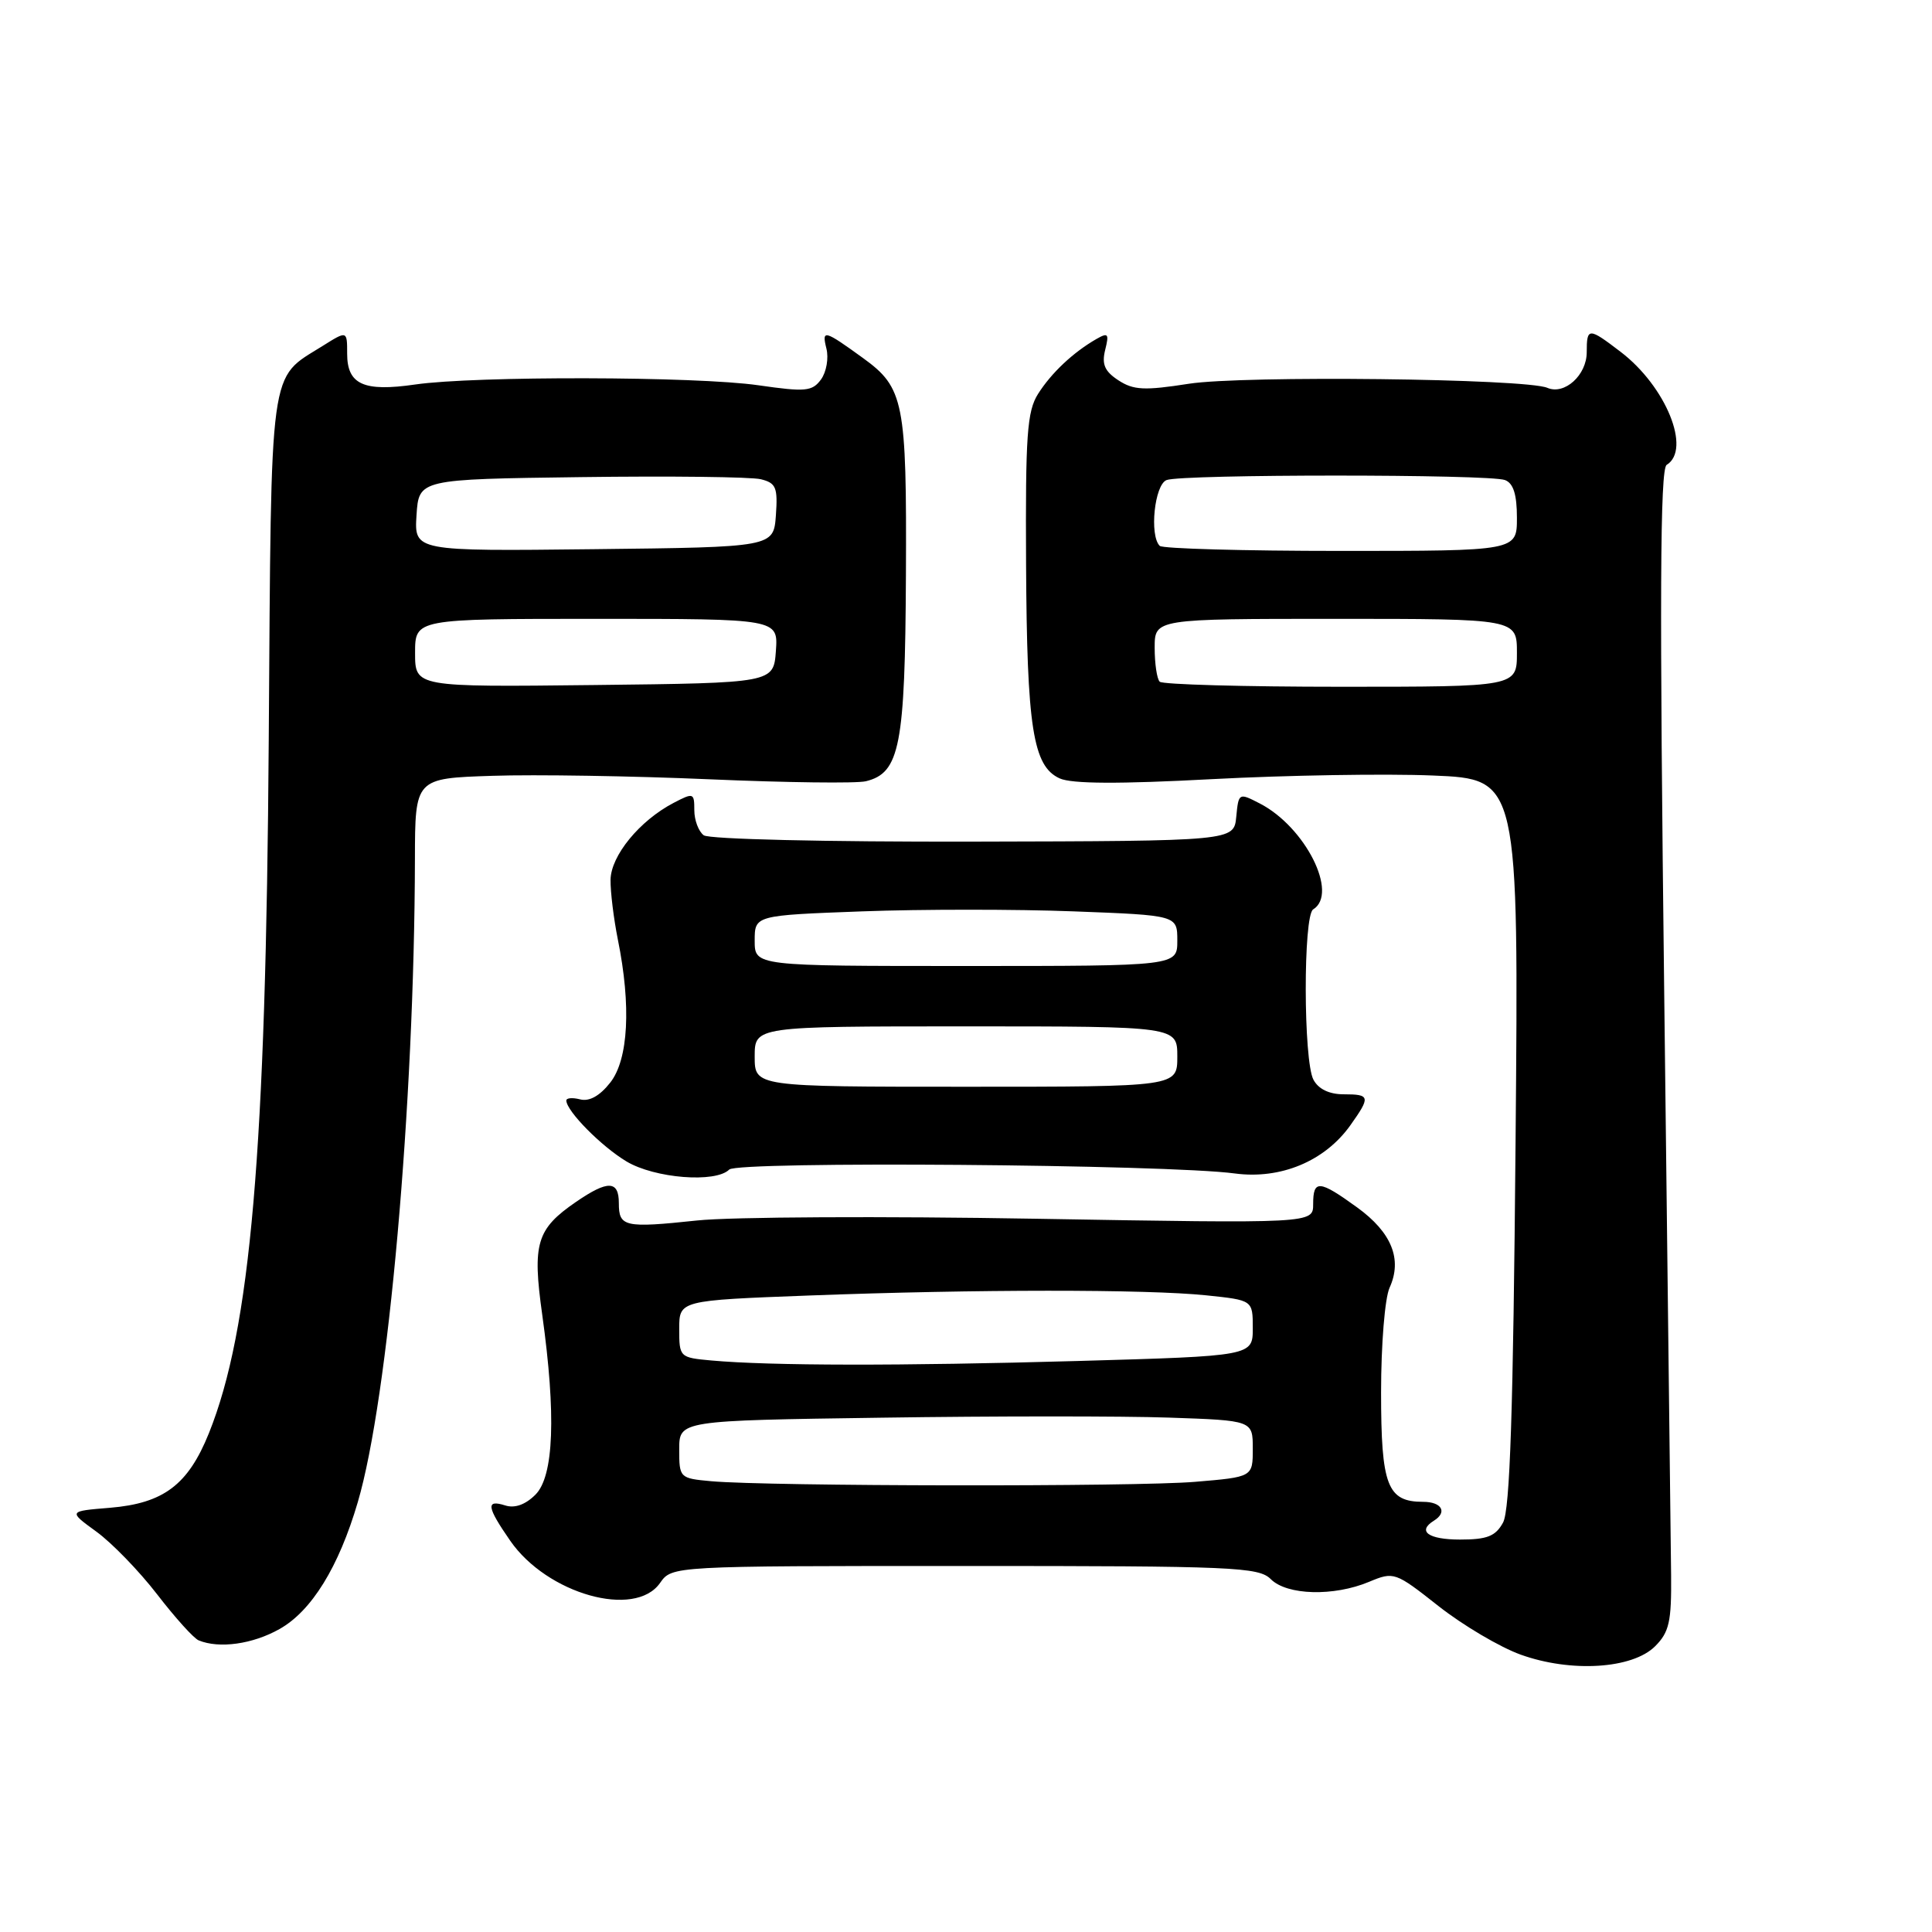 <?xml version="1.0" encoding="UTF-8" standalone="no"?>
<!DOCTYPE svg PUBLIC "-//W3C//DTD SVG 1.1//EN" "http://www.w3.org/Graphics/SVG/1.1/DTD/svg11.dtd" >
<svg xmlns="http://www.w3.org/2000/svg" xmlns:xlink="http://www.w3.org/1999/xlink" version="1.1" viewBox="0 0 256 256">
 <g >
 <path fill="currentColor"
d=" M 219.31 218.14 C 221.18 216.27 221.49 214.88 221.43 208.72 C 221.39 204.75 220.98 170.18 220.52 131.91 C 219.89 79.40 219.96 62.14 220.84 61.60 C 224.15 59.56 220.74 51.19 214.74 46.62 C 210.49 43.37 210.25 43.37 210.25 46.67 C 210.25 49.71 207.31 52.37 205.03 51.39 C 202.15 50.16 164.70 49.73 157.53 50.85 C 151.63 51.77 150.19 51.70 148.19 50.39 C 146.37 49.20 145.97 48.27 146.44 46.37 C 146.98 44.21 146.84 44.03 145.28 44.92 C 142.20 46.69 139.31 49.41 137.55 52.19 C 136.09 54.50 135.87 57.65 135.96 74.69 C 136.07 96.44 136.87 101.53 140.41 103.14 C 142.01 103.87 148.26 103.90 160.61 103.24 C 170.45 102.72 183.62 102.50 189.87 102.76 C 201.24 103.23 201.24 103.23 200.82 151.36 C 200.51 187.01 200.08 200.08 199.16 201.75 C 198.17 203.56 197.06 204.00 193.46 204.00 C 189.27 204.00 187.74 202.90 190.00 201.50 C 191.82 200.37 191.04 199.00 188.57 199.00 C 183.82 199.00 183.00 196.86 183.00 184.48 C 183.00 178.16 183.50 171.99 184.13 170.62 C 185.84 166.86 184.40 163.30 179.83 159.99 C 174.79 156.34 174.00 156.28 174.00 159.56 C 174.00 162.12 174.00 162.12 137.25 161.49 C 117.04 161.14 96.84 161.24 92.37 161.72 C 82.73 162.74 82.00 162.57 82.00 159.42 C 82.00 156.41 80.55 156.36 76.35 159.24 C 71.09 162.85 70.52 164.74 71.85 174.22 C 73.70 187.49 73.39 195.61 70.95 198.05 C 69.62 199.38 68.21 199.88 66.95 199.48 C 64.35 198.66 64.49 199.66 67.61 204.16 C 72.50 211.22 84.14 214.50 87.46 209.75 C 89.04 207.50 89.04 207.50 127.84 207.50 C 163.46 207.50 166.79 207.64 168.39 209.25 C 170.53 211.39 176.73 211.56 181.41 209.60 C 184.70 208.23 184.86 208.28 190.63 212.83 C 193.86 215.37 198.75 218.26 201.50 219.25 C 208.18 221.65 216.30 221.14 219.31 218.14 Z  M 37.03 215.86 C 41.29 213.47 44.89 207.63 47.41 199.04 C 51.46 185.27 54.91 146.35 54.98 113.82 C 55.00 103.13 55.00 103.13 65.25 102.80 C 70.89 102.61 83.83 102.82 94.00 103.26 C 104.17 103.70 113.50 103.82 114.73 103.52 C 119.24 102.42 119.93 98.83 120.04 76.19 C 120.15 53.22 119.78 51.37 114.35 47.44 C 109.22 43.72 108.87 43.63 109.50 46.17 C 109.83 47.45 109.50 49.30 108.79 50.28 C 107.62 51.87 106.74 51.95 100.49 51.05 C 92.27 49.86 62.91 49.80 55.00 50.95 C 48.19 51.94 46.00 50.95 46.00 46.87 C 46.00 43.80 46.00 43.80 42.75 45.84 C 35.58 50.33 35.96 47.59 35.61 98.04 C 35.24 152.71 33.21 176.15 27.68 189.91 C 24.92 196.75 21.68 199.20 14.56 199.79 C 9.04 200.24 9.04 200.24 12.77 202.95 C 14.82 204.44 18.45 208.18 20.83 211.27 C 23.21 214.36 25.68 217.10 26.33 217.36 C 29.06 218.48 33.48 217.86 37.03 215.86 Z  M 96.63 154.97 C 97.76 153.84 154.63 154.28 163.62 155.49 C 169.69 156.30 175.53 153.87 178.92 149.12 C 181.63 145.31 181.56 145.00 178.04 145.00 C 176.13 145.00 174.70 144.31 174.04 143.07 C 172.70 140.58 172.67 121.32 174.00 120.50 C 177.40 118.40 172.96 109.58 166.94 106.47 C 164.15 105.03 164.12 105.04 163.81 108.23 C 163.50 111.44 163.50 111.44 129.00 111.52 C 109.37 111.56 93.96 111.20 93.25 110.68 C 92.56 110.17 92.00 108.67 92.00 107.35 C 92.00 105.05 91.89 105.01 89.25 106.39 C 84.75 108.74 80.95 113.38 80.90 116.58 C 80.88 118.19 81.32 121.75 81.87 124.50 C 83.65 133.29 83.27 140.39 80.86 143.45 C 79.47 145.22 78.08 145.99 76.86 145.67 C 75.84 145.41 75.02 145.48 75.04 145.84 C 75.11 147.28 79.69 151.90 83.00 153.89 C 86.75 156.14 94.82 156.78 96.63 154.97 Z  M 94.25 196.27 C 90.06 195.89 90.00 195.83 90.00 192.06 C 90.00 188.23 90.00 188.23 116.88 187.85 C 131.67 187.63 148.77 187.63 154.88 187.84 C 166.00 188.22 166.00 188.22 166.00 191.96 C 166.00 195.71 166.00 195.71 158.35 196.35 C 150.49 197.02 101.85 196.95 94.25 196.27 Z  M 94.25 180.27 C 90.07 179.89 90.00 179.83 90.00 176.10 C 90.00 172.31 90.00 172.31 107.25 171.66 C 129.24 170.83 151.97 170.82 159.85 171.64 C 166.00 172.28 166.00 172.28 166.00 175.98 C 166.00 179.68 166.00 179.68 142.75 180.34 C 119.34 181.00 102.10 180.98 94.25 180.27 Z  M 153.67 90.33 C 153.30 89.97 153.00 87.94 153.00 85.83 C 153.00 82.00 153.00 82.00 177.00 82.00 C 201.00 82.00 201.00 82.00 201.00 86.50 C 201.00 91.00 201.00 91.00 177.67 91.00 C 164.83 91.00 154.03 90.70 153.67 90.33 Z  M 153.67 72.33 C 152.28 70.94 152.98 64.22 154.58 63.61 C 156.64 62.82 197.36 62.82 199.42 63.61 C 200.53 64.03 201.00 65.52 201.00 68.61 C 201.00 73.00 201.00 73.00 177.67 73.00 C 164.83 73.00 154.03 72.70 153.67 72.33 Z  M 55.00 86.52 C 55.00 82.00 55.00 82.00 79.06 82.00 C 103.11 82.00 103.11 82.00 102.81 86.25 C 102.50 90.50 102.50 90.50 78.75 90.77 C 55.00 91.04 55.00 91.04 55.00 86.52 Z  M 55.19 68.27 C 55.50 63.50 55.50 63.50 77.00 63.22 C 88.83 63.06 99.54 63.19 100.81 63.50 C 102.83 64.00 103.07 64.59 102.81 68.28 C 102.50 72.50 102.50 72.50 78.69 72.77 C 54.89 73.04 54.89 73.04 55.19 68.27 Z  M 100.00 140.00 C 100.00 136.00 100.00 136.00 128.00 136.00 C 156.00 136.00 156.00 136.00 156.00 140.00 C 156.00 144.00 156.00 144.00 128.00 144.00 C 100.00 144.00 100.00 144.00 100.00 140.00 Z  M 100.00 124.65 C 100.00 121.29 100.00 121.29 114.25 120.76 C 122.09 120.47 134.69 120.47 142.25 120.76 C 156.00 121.28 156.00 121.28 156.00 124.64 C 156.00 128.00 156.00 128.00 128.00 128.00 C 100.00 128.00 100.00 128.00 100.00 124.65 Z "/>
</g>
</svg>